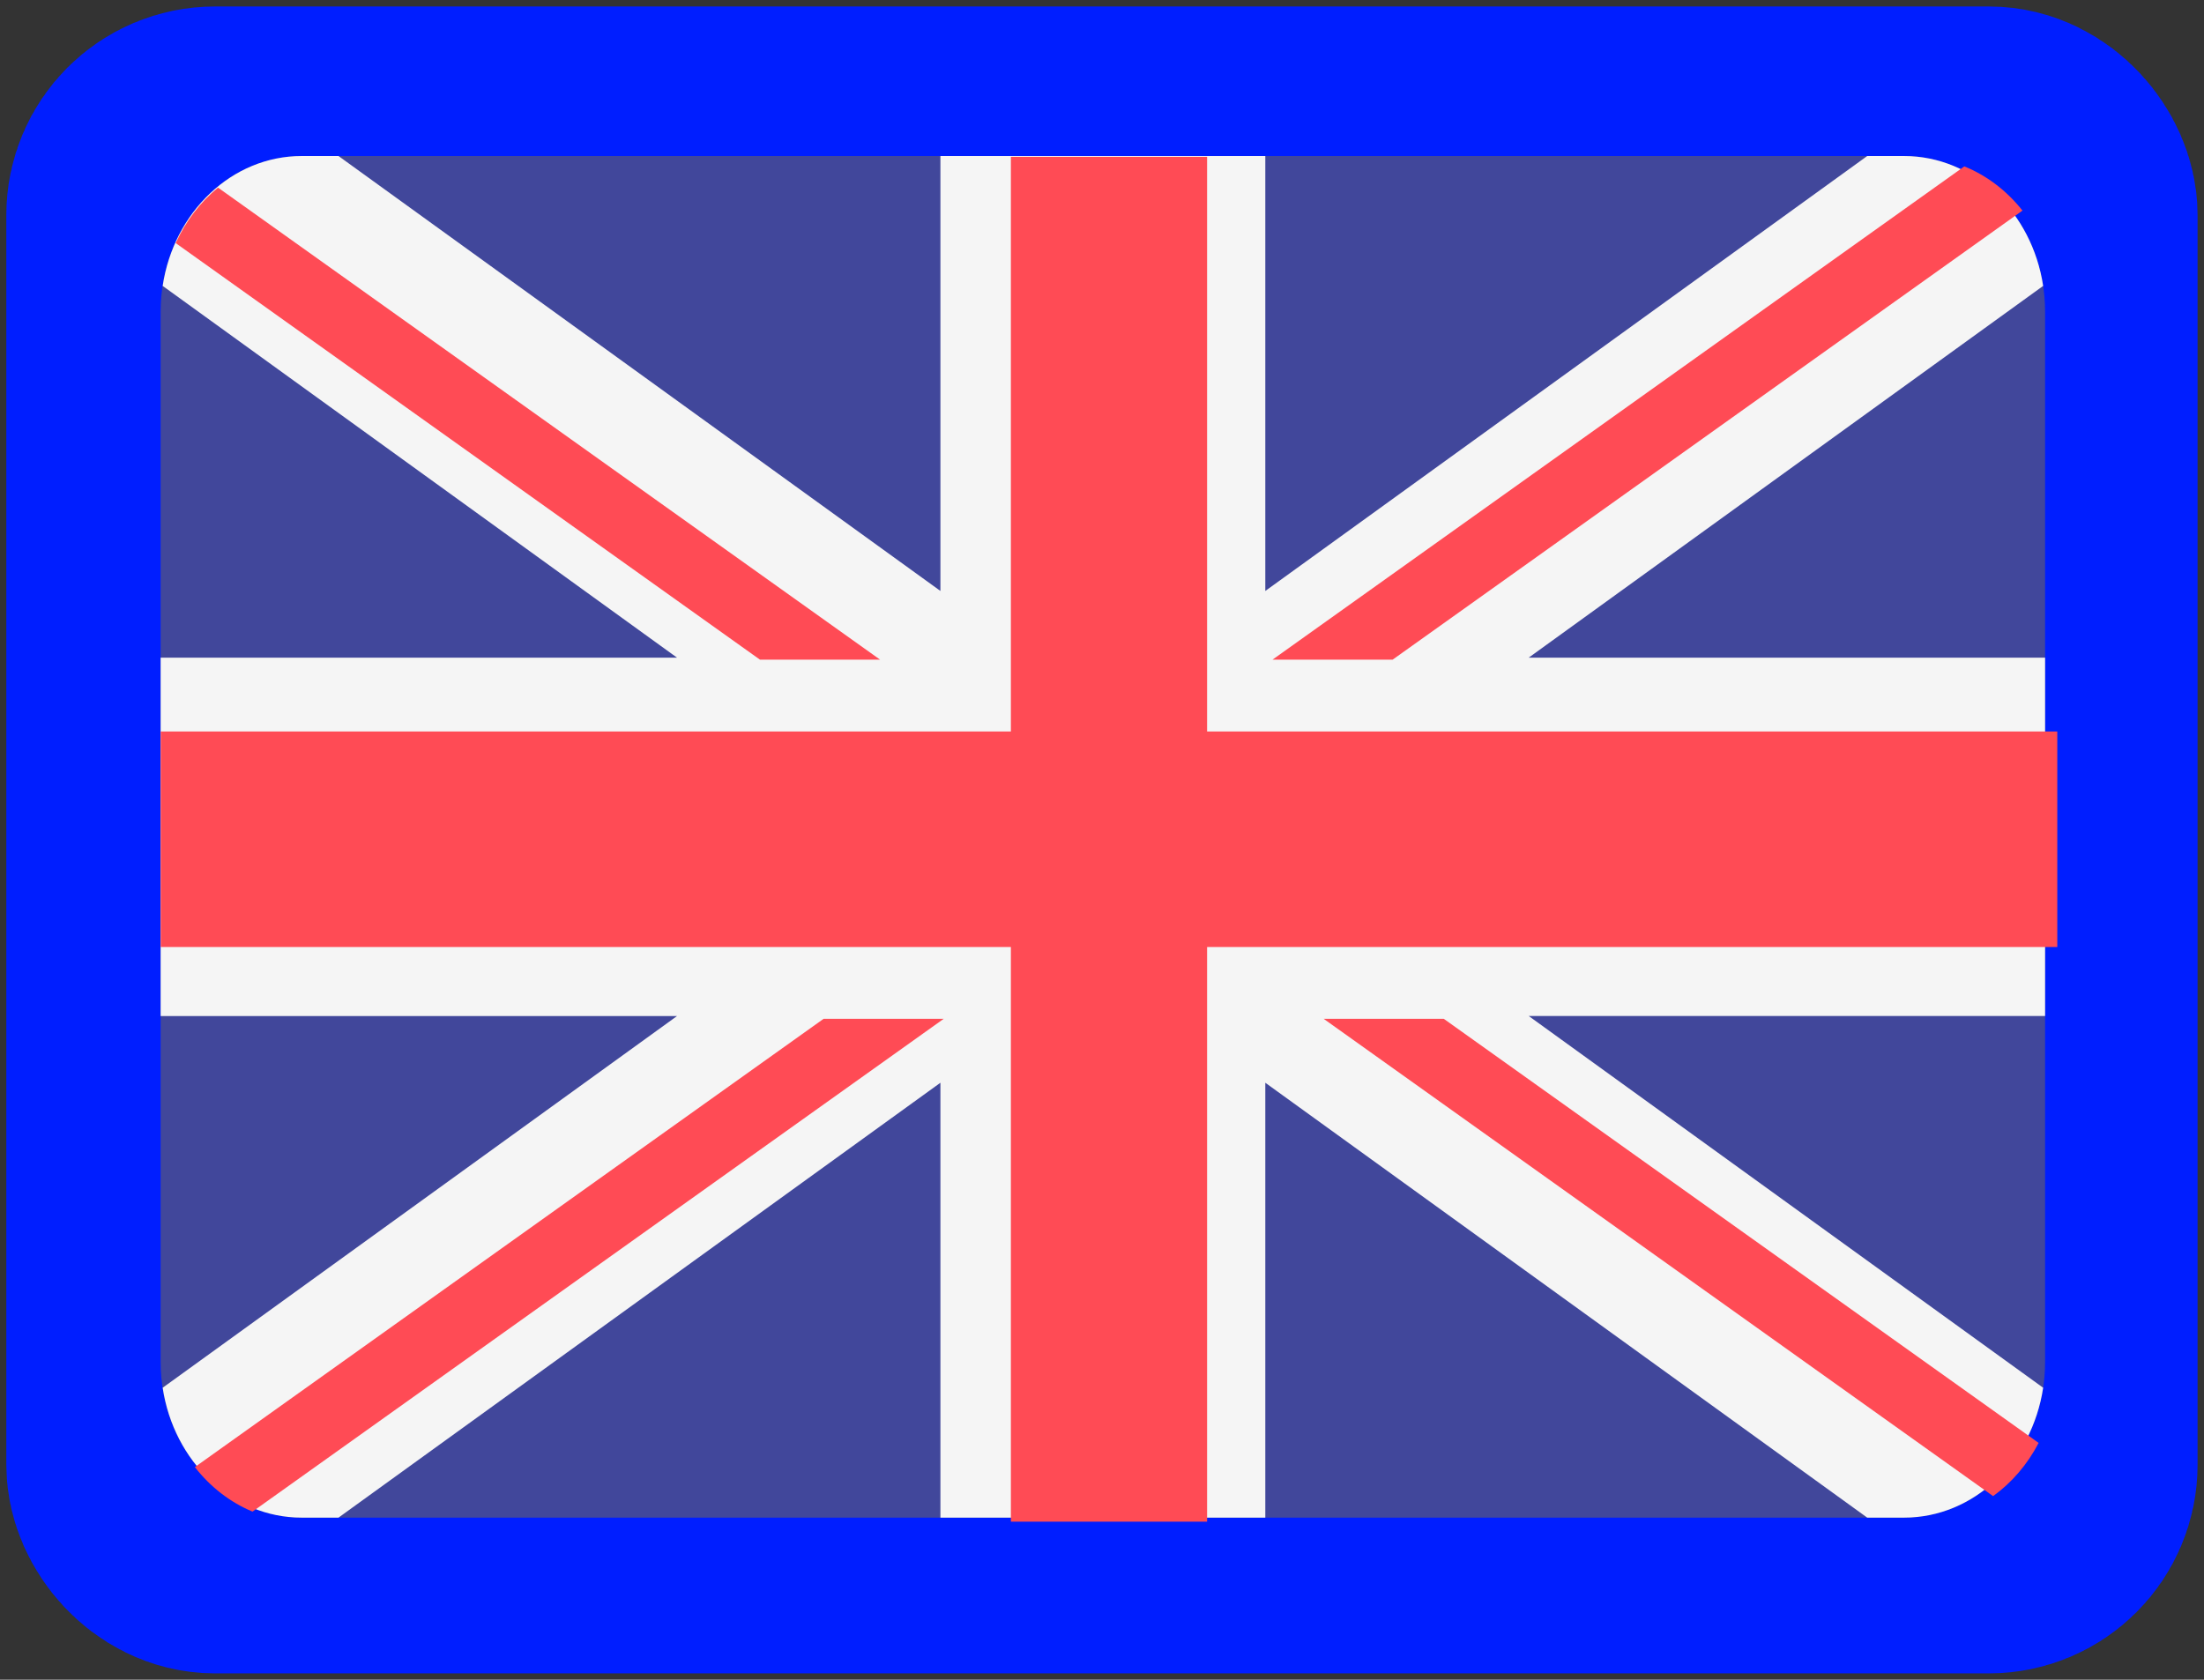 <?xml version="1.0" encoding="utf-8"?>
<svg viewBox="1.505 2.031 42.244 32.201" width="850px" height="647.923px" xmlns="http://www.w3.org/2000/svg">
  <rect x="1.505" y="2.031" width="42.244" height="32.201" fill="#333333" stroke="none"/>
  <rect x="4.626" y="5.155" width="36" height="25.956" rx="1" ry="1" style="paint-order: fill; stroke: rgb(0, 30, 255); stroke-width: 6px; fill: none;"/>
  <path fill="#FFCD05" d="M 4.627 27.076 C 4.627 29.285 6.417 31.076 8.627 31.076 L 36.627 31.076 C 38.836 31.076 40.627 29.285 40.627 27.076 L 40.627 23.076 L 4.627 23.076 L 4.627 27.076 Z"/>
  <path fill="#ED1F24" d="M 4.627 14.076 L 40.627 14.076 L 40.627 23.076 L 4.627 23.076 L 4.627 14.076 Z"/>
  <path fill="#141414" d="M 36.627 5.076 L 8.627 5.076 C 6.417 5.076 4.627 6.866 4.627 9.076 L 4.627 14.076 L 40.627 14.076 L 40.627 9.076 C 40.627 6.866 38.836 5.076 36.627 5.076 Z"/>
  <path style="fill: rgb(65, 71, 155);" d="M 37.998 5.022 L 7.289 5.022 C 5.796 5.022 4.584 6.358 4.584 8.006 L 4.584 28.142 C 4.584 29.79 5.796 31.125 7.289 31.125 L 37.998 31.125 C 39.493 31.125 40.703 29.79 40.703 28.142 L 40.703 8.006 C 40.703 6.358 39.493 5.022 37.998 5.022 Z"/>
  <path style="fill: rgb(245, 245, 245);" d="M 40.666 7.512 C 40.453 6.099 39.339 5.022 37.998 5.022 L 37.294 5.022 L 25.757 13.36 L 25.757 5.022 L 19.53 5.022 L 19.53 13.36 L 7.993 5.022 L 7.289 5.022 C 5.947 5.022 4.835 6.099 4.623 7.512 L 14.482 14.639 L 4.584 14.639 L 4.584 21.509 L 14.482 21.509 L 4.623 28.635 C 4.835 30.049 5.947 31.125 7.289 31.125 L 7.993 31.125 L 19.53 22.788 L 19.53 31.125 L 25.757 31.125 L 25.757 22.788 L 37.294 31.125 L 37.998 31.125 C 39.339 31.125 40.453 30.049 40.666 28.635 L 30.805 21.508 L 40.703 21.508 L 40.703 14.639 L 30.805 14.639 L 40.666 7.512 Z"/>
  <g transform="matrix(0.071, 0, 0, 0.078, 4.585, -1.848)" style="">
    <polygon style="fill:#FF4B55;" points="282.483,88.276 229.517,88.276 229.517,229.517 0,229.517 0,282.483 229.517,282.483 &#10;&#9;&#9;229.517,423.724 282.483,423.724 282.483,282.483 512,282.483 512,229.517 282.483,229.517 &#9;"/>
    <path style="fill:#FF4B55;" d="M24.793,421.252l186.583-121.114h-32.428L9.224,410.31 C13.377,415.157,18.714,418.955,24.793,421.252z"/>
    <path style="fill:#FF4B55;" d="M346.388,300.138H313.96l180.716,117.305c5.057-3.321,9.277-7.807,12.287-13.075L346.388,300.138z"/>
    <path style="fill:#FF4B55;" d="M4.049,109.475l157.73,102.387h32.428L15.475,95.842C10.676,99.414,6.749,104.084,4.049,109.475z"/>
    <path style="fill:#FF4B55;" d="M332.566,211.862l170.035-110.375c-4.199-4.831-9.578-8.607-15.699-10.86L300.138,211.862H332.566z"/>
  </g>
</svg>